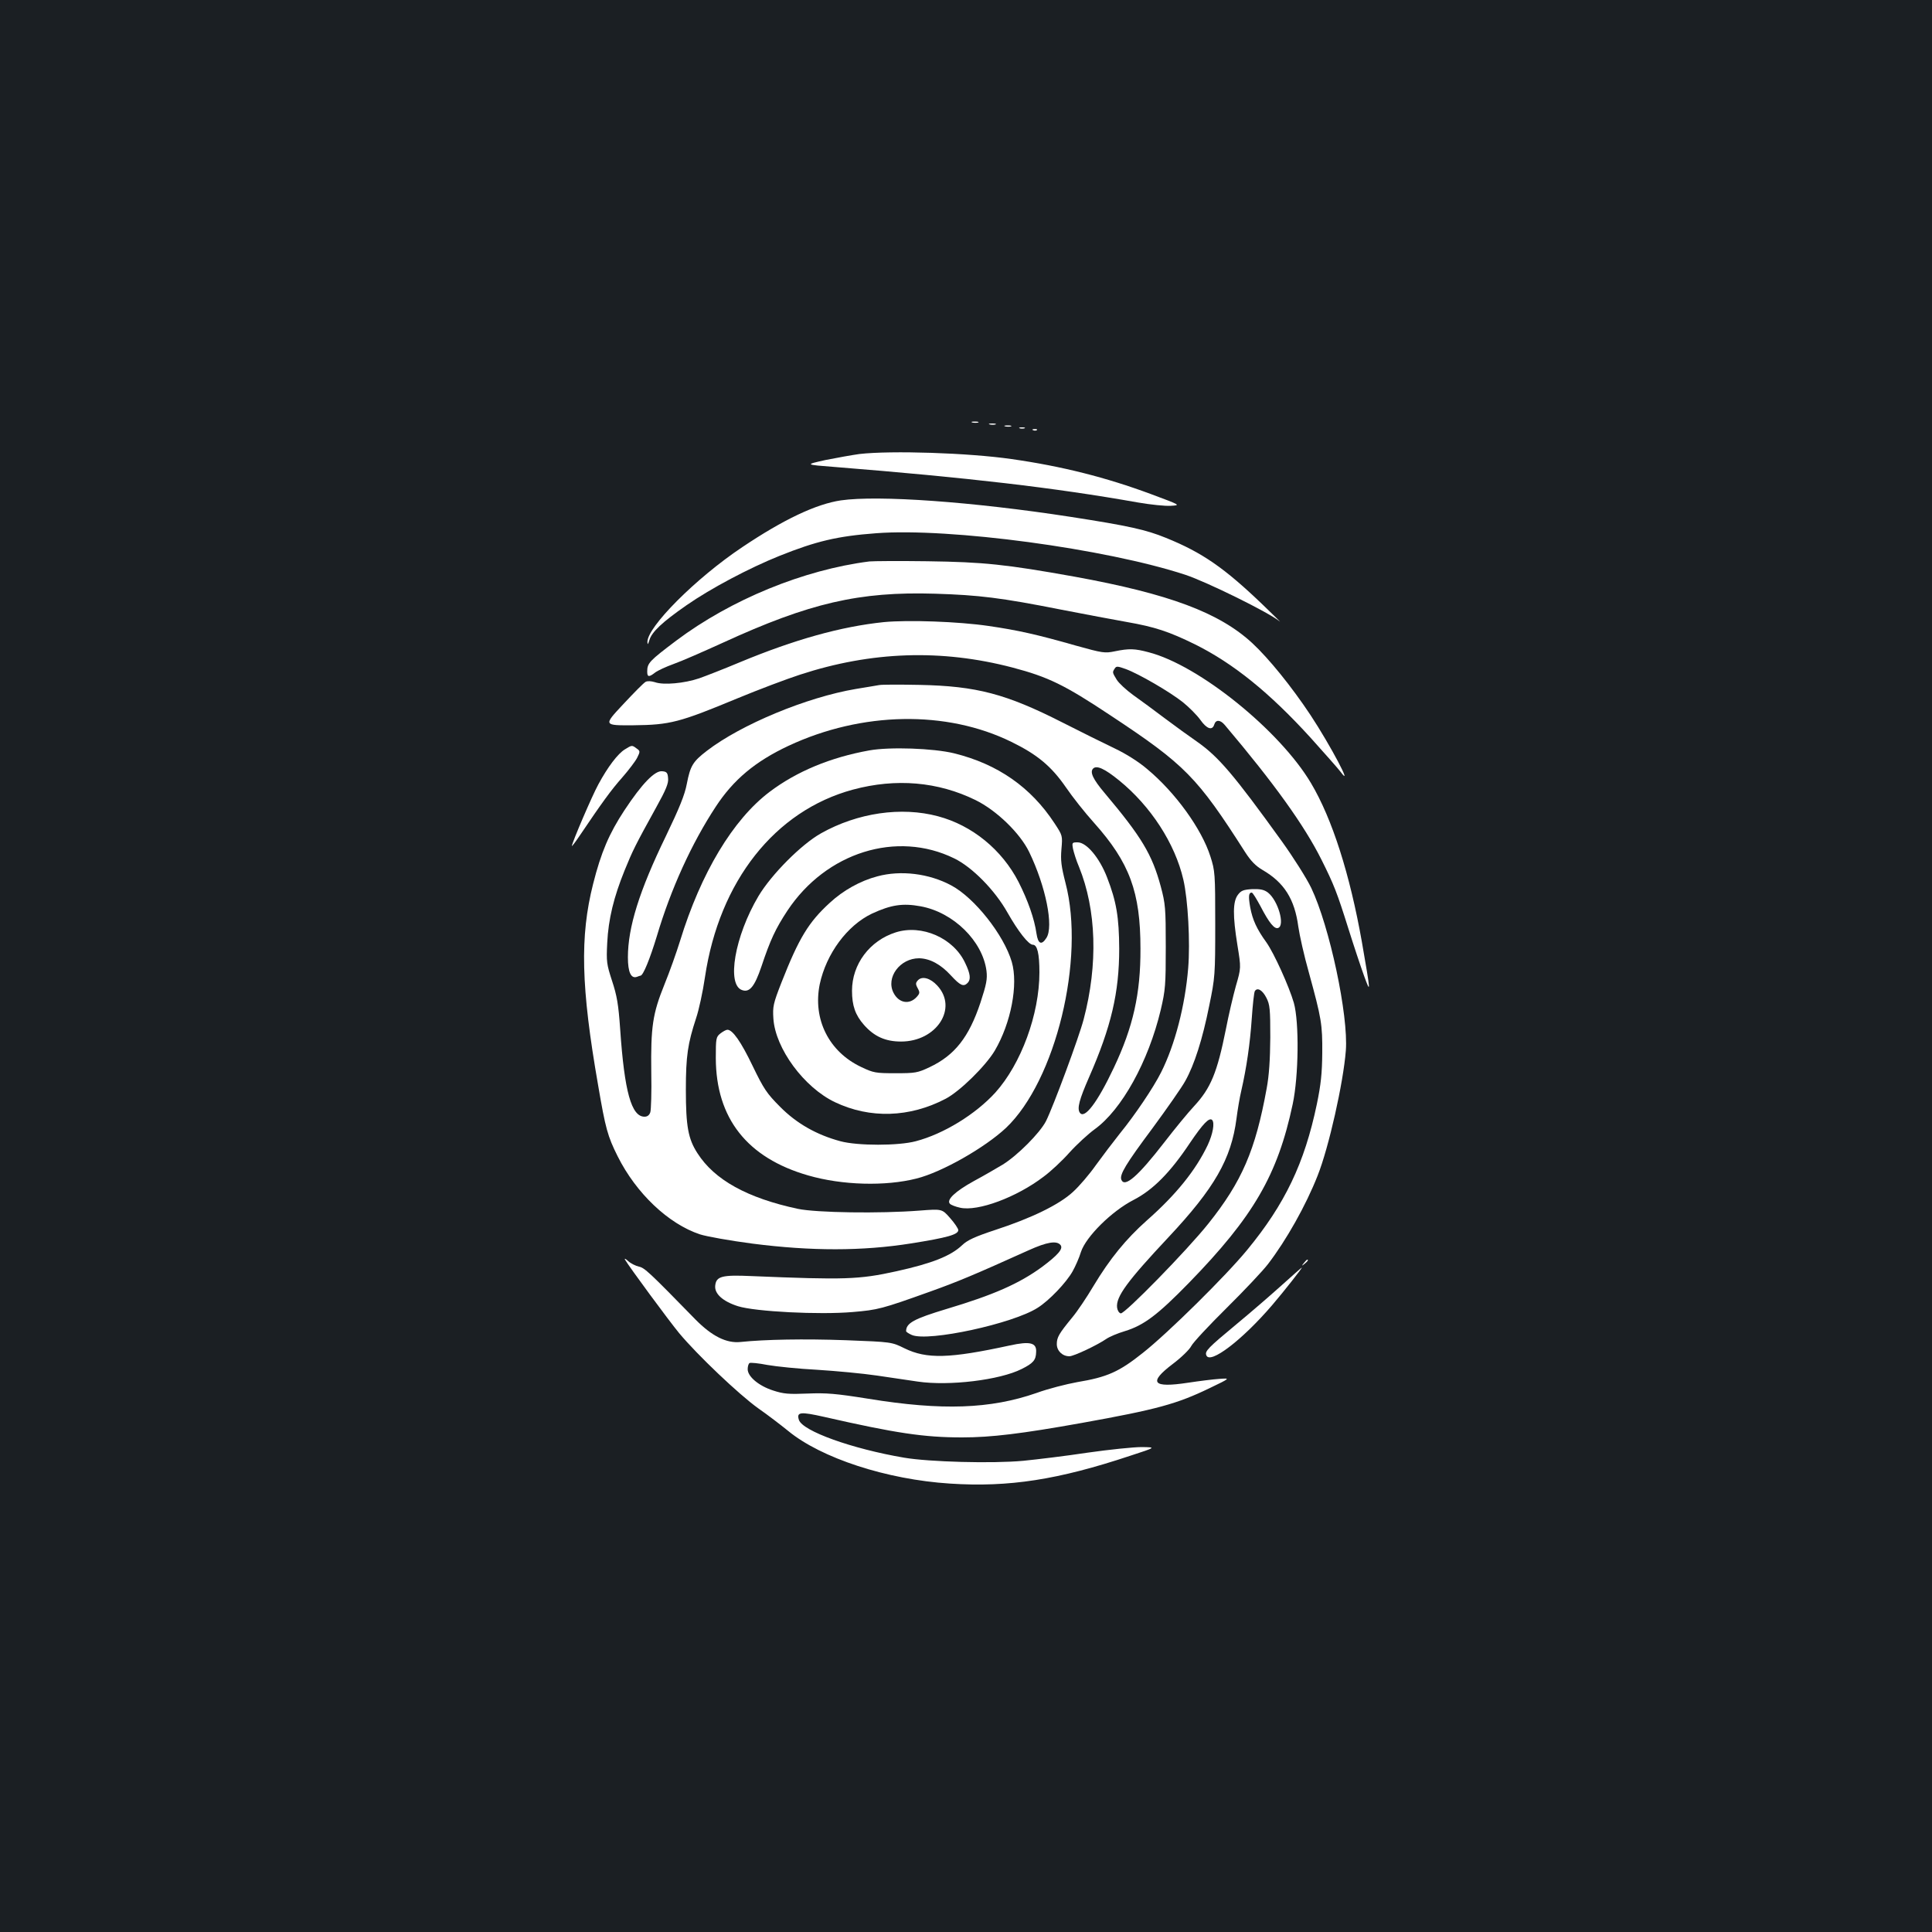 <?xml version="1.0" standalone="no"?>
<!DOCTYPE svg PUBLIC "-//W3C//DTD SVG 20010904//EN"
 "http://www.w3.org/TR/2001/REC-SVG-20010904/DTD/svg10.dtd">
<svg version="1.0" xmlns="http://www.w3.org/2000/svg"
 width="1000pt" height="1000pt" viewBox="0 0 1000 1000"
 preserveAspectRatio="xMidYMid meet">
<rect width="100%" height="100%" fill="#1b1f23"/>
<g transform="translate(0,1000) scale(0.1,-0.1)"
fill="#ffffff" stroke="none">
<path d="M5033 7813 c9 -2 23 -2 30 0 6 3 -1 5 -18 5 -16 0 -22 -2 -12 -5z"/>
<path d="M5123 7803 c9 -2 23 -2 30 0 6 3 -1 5 -18 5 -16 0 -22 -2 -12 -5z"/>
<path d="M5203 7793 c9 -2 23 -2 30 0 6 3 -1 5 -18 5 -16 0 -22 -2 -12 -5z"/>
<path d="M5278 7783 c6 -2 18 -2 25 0 6 3 1 5 -13 5 -14 0 -19 -2 -12 -5z"/>
<path d="M5348 7773 c7 -3 16 -2 19 1 4 3 -2 6 -13 5 -11 0 -14 -3 -6 -6z"/>
<path d="M4448 7650 c-36 -5 -115 -19 -175 -31 -108 -24 -108 -24 47 -36 688
-55 1137 -107 1571 -184 64 -11 140 -19 169 -17 52 3 52 3 -101 60 -234 87
-463 145 -724 182 -222 32 -622 45 -787 26z"/>
<path d="M4352 7410 c-128 -19 -297 -99 -510 -242 -241 -161 -494 -415 -491
-492 1 -15 3 -12 10 10 12 43 67 94 192 181 125 87 325 193 482 256 190 76
299 102 500 117 381 29 1189 -80 1600 -215 112 -37 436 -197 488 -241 12 -10
-27 28 -87 86 -198 190 -313 270 -501 346 -103 42 -191 62 -495 109 -506 78
-995 113 -1188 85z"/>
<path d="M4500 7094 c-340 -43 -716 -197 -1000 -410 -139 -105 -150 -116 -150
-160 0 -29 9 -30 41 -5 13 10 56 30 95 44 40 14 154 64 255 110 449 206 706
266 1099 254 227 -7 342 -21 650 -82 124 -24 277 -53 340 -64 149 -26 220 -50
355 -116 199 -99 386 -250 599 -484 72 -80 141 -158 154 -175 71 -96 -52 137
-155 293 -99 149 -216 293 -301 372 -171 158 -430 255 -919 344 -357 64 -472
76 -763 80 -146 2 -281 1 -300 -1z"/>
<path d="M4575 6780 c-222 -23 -462 -90 -746 -208 -81 -34 -176 -71 -210 -83
-77 -26 -185 -36 -229 -20 -20 6 -38 7 -48 2 -10 -5 -62 -58 -118 -118 -101
-108 -101 -108 55 -107 190 2 238 15 537 139 111 46 257 101 325 123 370 121
732 133 1099 37 186 -49 270 -90 505 -246 389 -257 451 -320 700 -710 29 -45
54 -71 90 -92 112 -65 166 -151 185 -293 6 -43 30 -151 55 -239 65 -237 70
-267 69 -415 -1 -106 -7 -163 -28 -265 -64 -306 -165 -517 -361 -755 -111
-135 -411 -431 -539 -532 -124 -99 -185 -126 -341 -152 -55 -10 -150 -34 -210
-56 -239 -83 -489 -92 -870 -30 -169 27 -218 31 -315 27 -98 -4 -124 -2 -179
16 -74 24 -131 72 -131 110 0 14 4 29 10 32 5 3 47 -1 92 -10 46 -8 162 -20
258 -25 96 -6 236 -19 310 -30 74 -11 169 -25 210 -31 163 -24 425 8 538 65
60 30 74 46 75 88 3 48 -31 57 -136 34 -313 -68 -430 -71 -545 -15 -67 33 -67
33 -302 42 -217 8 -422 4 -546 -9 -74 -8 -149 30 -234 116 -241 247 -264 268
-293 274 -17 4 -42 16 -56 29 -13 12 -20 15 -16 7 23 -39 225 -313 280 -380
96 -115 310 -318 409 -389 49 -34 118 -87 155 -117 171 -141 510 -252 838
-273 306 -20 560 20 933 144 135 44 135 44 59 45 -42 0 -168 -13 -280 -29
-112 -17 -262 -35 -332 -42 -161 -15 -487 -6 -617 16 -270 46 -527 138 -545
196 -13 41 8 43 132 15 369 -84 515 -106 713 -106 150 0 307 19 620 75 389 70
491 98 661 180 108 52 108 52 51 48 -31 -2 -104 -11 -163 -20 -184 -28 -207 0
-79 97 44 33 87 75 96 93 9 18 91 106 183 197 92 91 188 193 214 227 95 124
196 303 257 458 58 146 133 480 146 647 14 182 -84 643 -179 842 -24 50 -93
159 -152 241 -250 347 -328 438 -439 516 -39 27 -114 81 -167 121 -53 40 -126
94 -163 120 -36 26 -75 62 -86 80 -23 38 -23 38 -10 58 8 13 15 12 57 -3 68
-25 228 -118 296 -172 32 -26 72 -66 90 -91 33 -47 62 -57 72 -24 8 26 31 25
54 -2 257 -304 412 -520 501 -698 64 -128 80 -168 140 -359 27 -86 63 -194 80
-241 36 -99 35 -90 -11 175 -62 349 -153 636 -263 821 -161 272 -580 611 -841
678 -71 19 -101 20 -174 5 -53 -11 -64 -9 -201 29 -203 58 -302 80 -453 102
-156 23 -416 32 -542 20z"/>
<path d="M4550 6454 c-14 -2 -68 -12 -120 -20 -255 -43 -594 -184 -771 -320
-73 -56 -86 -78 -104 -171 -11 -58 -38 -124 -109 -272 -137 -282 -196 -471
-196 -626 0 -77 16 -112 47 -101 8 3 16 6 18 6 14 0 49 87 85 205 72 243 180
480 305 670 91 139 204 234 377 315 379 177 817 185 1153 20 133 -65 206 -125
282 -235 34 -50 99 -132 145 -183 185 -207 241 -359 241 -652 1 -233 -38 -406
-138 -617 -85 -180 -152 -268 -176 -232 -15 22 -2 69 47 181 116 264 157 441
157 668 -1 162 -14 243 -63 369 -39 101 -106 181 -152 181 -29 0 -30 -1 -24
-34 4 -18 17 -61 31 -93 90 -222 99 -504 24 -789 -24 -92 -157 -451 -195 -527
-32 -62 -148 -178 -224 -225 -30 -18 -97 -57 -149 -85 -98 -54 -144 -98 -124
-118 6 -6 29 -15 52 -20 92 -21 293 54 432 160 37 27 98 84 135 126 38 42 97
96 130 120 140 101 278 350 342 618 24 103 26 128 26 327 0 200 -2 222 -26
312 -45 166 -99 256 -291 484 -60 71 -77 108 -59 126 18 18 59 0 134 -61 164
-133 290 -327 333 -514 24 -103 36 -324 25 -458 -16 -195 -69 -398 -140 -539
-40 -80 -137 -223 -212 -315 -35 -44 -92 -119 -126 -166 -33 -47 -86 -109
-118 -138 -71 -66 -215 -136 -402 -197 -106 -35 -145 -53 -172 -79 -59 -56
-155 -94 -340 -135 -195 -43 -267 -45 -750 -25 -153 7 -183 -1 -188 -49 -5
-42 39 -82 118 -107 90 -28 420 -45 594 -30 130 11 150 16 401 106 145 52 226
86 510 214 93 42 144 51 164 27 16 -19 -13 -52 -96 -114 -118 -86 -249 -144
-493 -217 -169 -51 -210 -73 -210 -115 0 -4 14 -13 30 -20 86 -36 524 59 651
141 59 37 148 130 181 189 14 25 34 70 43 100 26 79 159 211 272 269 101 52
190 142 292 295 67 99 100 134 115 119 14 -15 4 -72 -23 -130 -62 -130 -163
-256 -315 -390 -108 -96 -192 -199 -276 -339 -35 -59 -84 -132 -110 -163 -69
-84 -80 -103 -80 -138 0 -35 29 -63 65 -63 23 0 143 57 190 89 17 12 60 30 97
41 98 30 169 83 331 249 335 344 460 559 538 926 31 146 34 424 6 524 -25 86
-102 256 -142 313 -50 69 -72 117 -84 182 -10 57 -8 76 8 76 5 0 25 -33 46
-72 44 -85 72 -119 91 -111 36 14 -1 142 -53 183 -20 15 -38 19 -81 18 -46 -3
-58 -7 -75 -30 -26 -35 -27 -106 -2 -261 19 -117 19 -117 -8 -210 -14 -50 -38
-152 -52 -225 -45 -224 -78 -304 -164 -397 -31 -33 -100 -117 -154 -187 -137
-177 -206 -237 -223 -194 -10 26 23 81 161 266 75 102 152 212 170 245 47 84
89 215 124 390 30 145 31 159 31 422 0 262 -1 275 -25 350 -45 142 -181 331
-328 453 -43 37 -110 79 -167 106 -52 25 -174 85 -270 134 -293 149 -446 189
-740 195 -102 2 -196 2 -210 -1z m2005 -1619 c18 -35 20 -59 20 -205 -1 -114
-6 -196 -19 -265 -58 -319 -128 -481 -302 -699 -111 -139 -433 -468 -453 -464
-9 2 -17 15 -19 30 -7 56 54 138 266 364 238 254 325 405 352 614 6 47 17 112
25 145 27 118 45 242 54 372 5 73 12 137 16 143 13 21 40 5 60 -35z"/>
<path d="M3234 6121 c-36 -22 -88 -90 -137 -181 -32 -58 -137 -303 -137 -319
0 -3 17 19 38 50 118 175 166 241 222 304 34 39 69 85 78 103 16 32 16 35 -3
48 -24 18 -24 18 -61 -5z"/>
<path d="M4500 6116 c-201 -36 -377 -109 -517 -215 -189 -143 -355 -419 -463
-771 -18 -58 -54 -160 -81 -226 -61 -151 -71 -218 -68 -454 2 -102 -1 -195 -5
-207 -5 -15 -15 -23 -30 -23 -68 0 -104 130 -126 453 -9 130 -17 174 -42 250
-28 86 -30 99 -25 197 6 123 34 237 90 375 42 103 54 128 164 327 50 90 64
124 61 150 -2 28 -7 34 -30 36 -38 5 -105 -64 -196 -202 -79 -120 -121 -218
-162 -381 -69 -272 -63 -534 26 -1043 38 -223 49 -263 101 -367 96 -192 263
-350 426 -404 34 -11 157 -33 272 -48 304 -39 568 -39 820 1 189 30 245 46
245 69 0 8 -19 36 -42 62 -42 48 -42 48 -158 39 -207 -16 -534 -11 -630 9
-262 56 -432 150 -520 288 -48 74 -60 139 -60 329 0 175 10 239 53 370 14 41
35 137 46 213 74 496 362 861 766 970 223 60 440 41 634 -54 110 -54 231 -172
278 -269 86 -178 128 -386 89 -445 -25 -39 -43 -31 -51 22 -11 78 -45 173 -93
268 -86 167 -240 293 -417 340 -190 51 -416 18 -605 -88 -102 -57 -257 -213
-324 -325 -123 -207 -167 -461 -84 -487 38 -13 64 19 99 122 46 138 73 196
135 290 200 301 565 416 863 270 93 -45 211 -165 276 -281 55 -97 109 -166
131 -166 23 0 34 -46 34 -143 0 -217 -95 -474 -228 -622 -102 -112 -267 -214
-412 -252 -90 -24 -301 -24 -390 0 -123 33 -227 92 -312 178 -69 69 -85 93
-142 211 -61 127 -104 188 -131 188 -7 0 -23 -9 -36 -19 -23 -18 -24 -26 -24
-128 1 -311 162 -516 478 -607 176 -51 400 -57 561 -16 132 33 354 160 463
262 257 244 411 875 308 1268 -22 86 -26 117 -21 175 6 70 6 70 -36 134 -122
186 -293 306 -520 362 -107 26 -332 34 -438 15z"/>
<path d="M4541 5464 c-88 -23 -177 -73 -245 -136 -111 -101 -161 -184 -251
-413 -43 -110 -46 -125 -42 -187 10 -155 159 -357 319 -433 181 -86 386 -80
573 18 74 39 207 170 254 249 84 143 122 342 88 459 -41 140 -193 332 -313
396 -115 62 -262 80 -383 47z m224 -155 c170 -31 321 -180 341 -334 5 -43 0
-69 -31 -164 -60 -180 -133 -273 -264 -335 -62 -29 -73 -31 -176 -31 -103 0
-114 2 -177 32 -168 79 -252 248 -215 429 34 158 142 304 270 365 99 46 160
55 252 38z"/>
<path d="M4636 5174 c-135 -43 -226 -165 -226 -302 0 -77 17 -126 62 -177 53
-60 111 -86 192 -86 184 0 296 173 187 290 -35 38 -77 50 -99 28 -13 -14 -14
-20 -2 -42 12 -22 11 -27 -5 -45 -38 -42 -93 -32 -120 21 -41 79 33 179 132
179 56 -1 112 -31 165 -89 48 -52 65 -60 86 -39 18 18 15 47 -12 103 -60 130
-225 202 -360 159z"/>
<path d="M6749 3463 c-13 -16 -12 -17 4 -4 16 13 21 21 13 21 -2 0 -10 -8 -17
-17z"/>
<path d="M6630 3344 c-58 -52 -161 -141 -230 -198 -147 -122 -165 -140 -156
-161 18 -49 185 78 341 260 60 70 159 196 153 194 -2 0 -50 -43 -108 -95z"/>
</g>
</svg>

